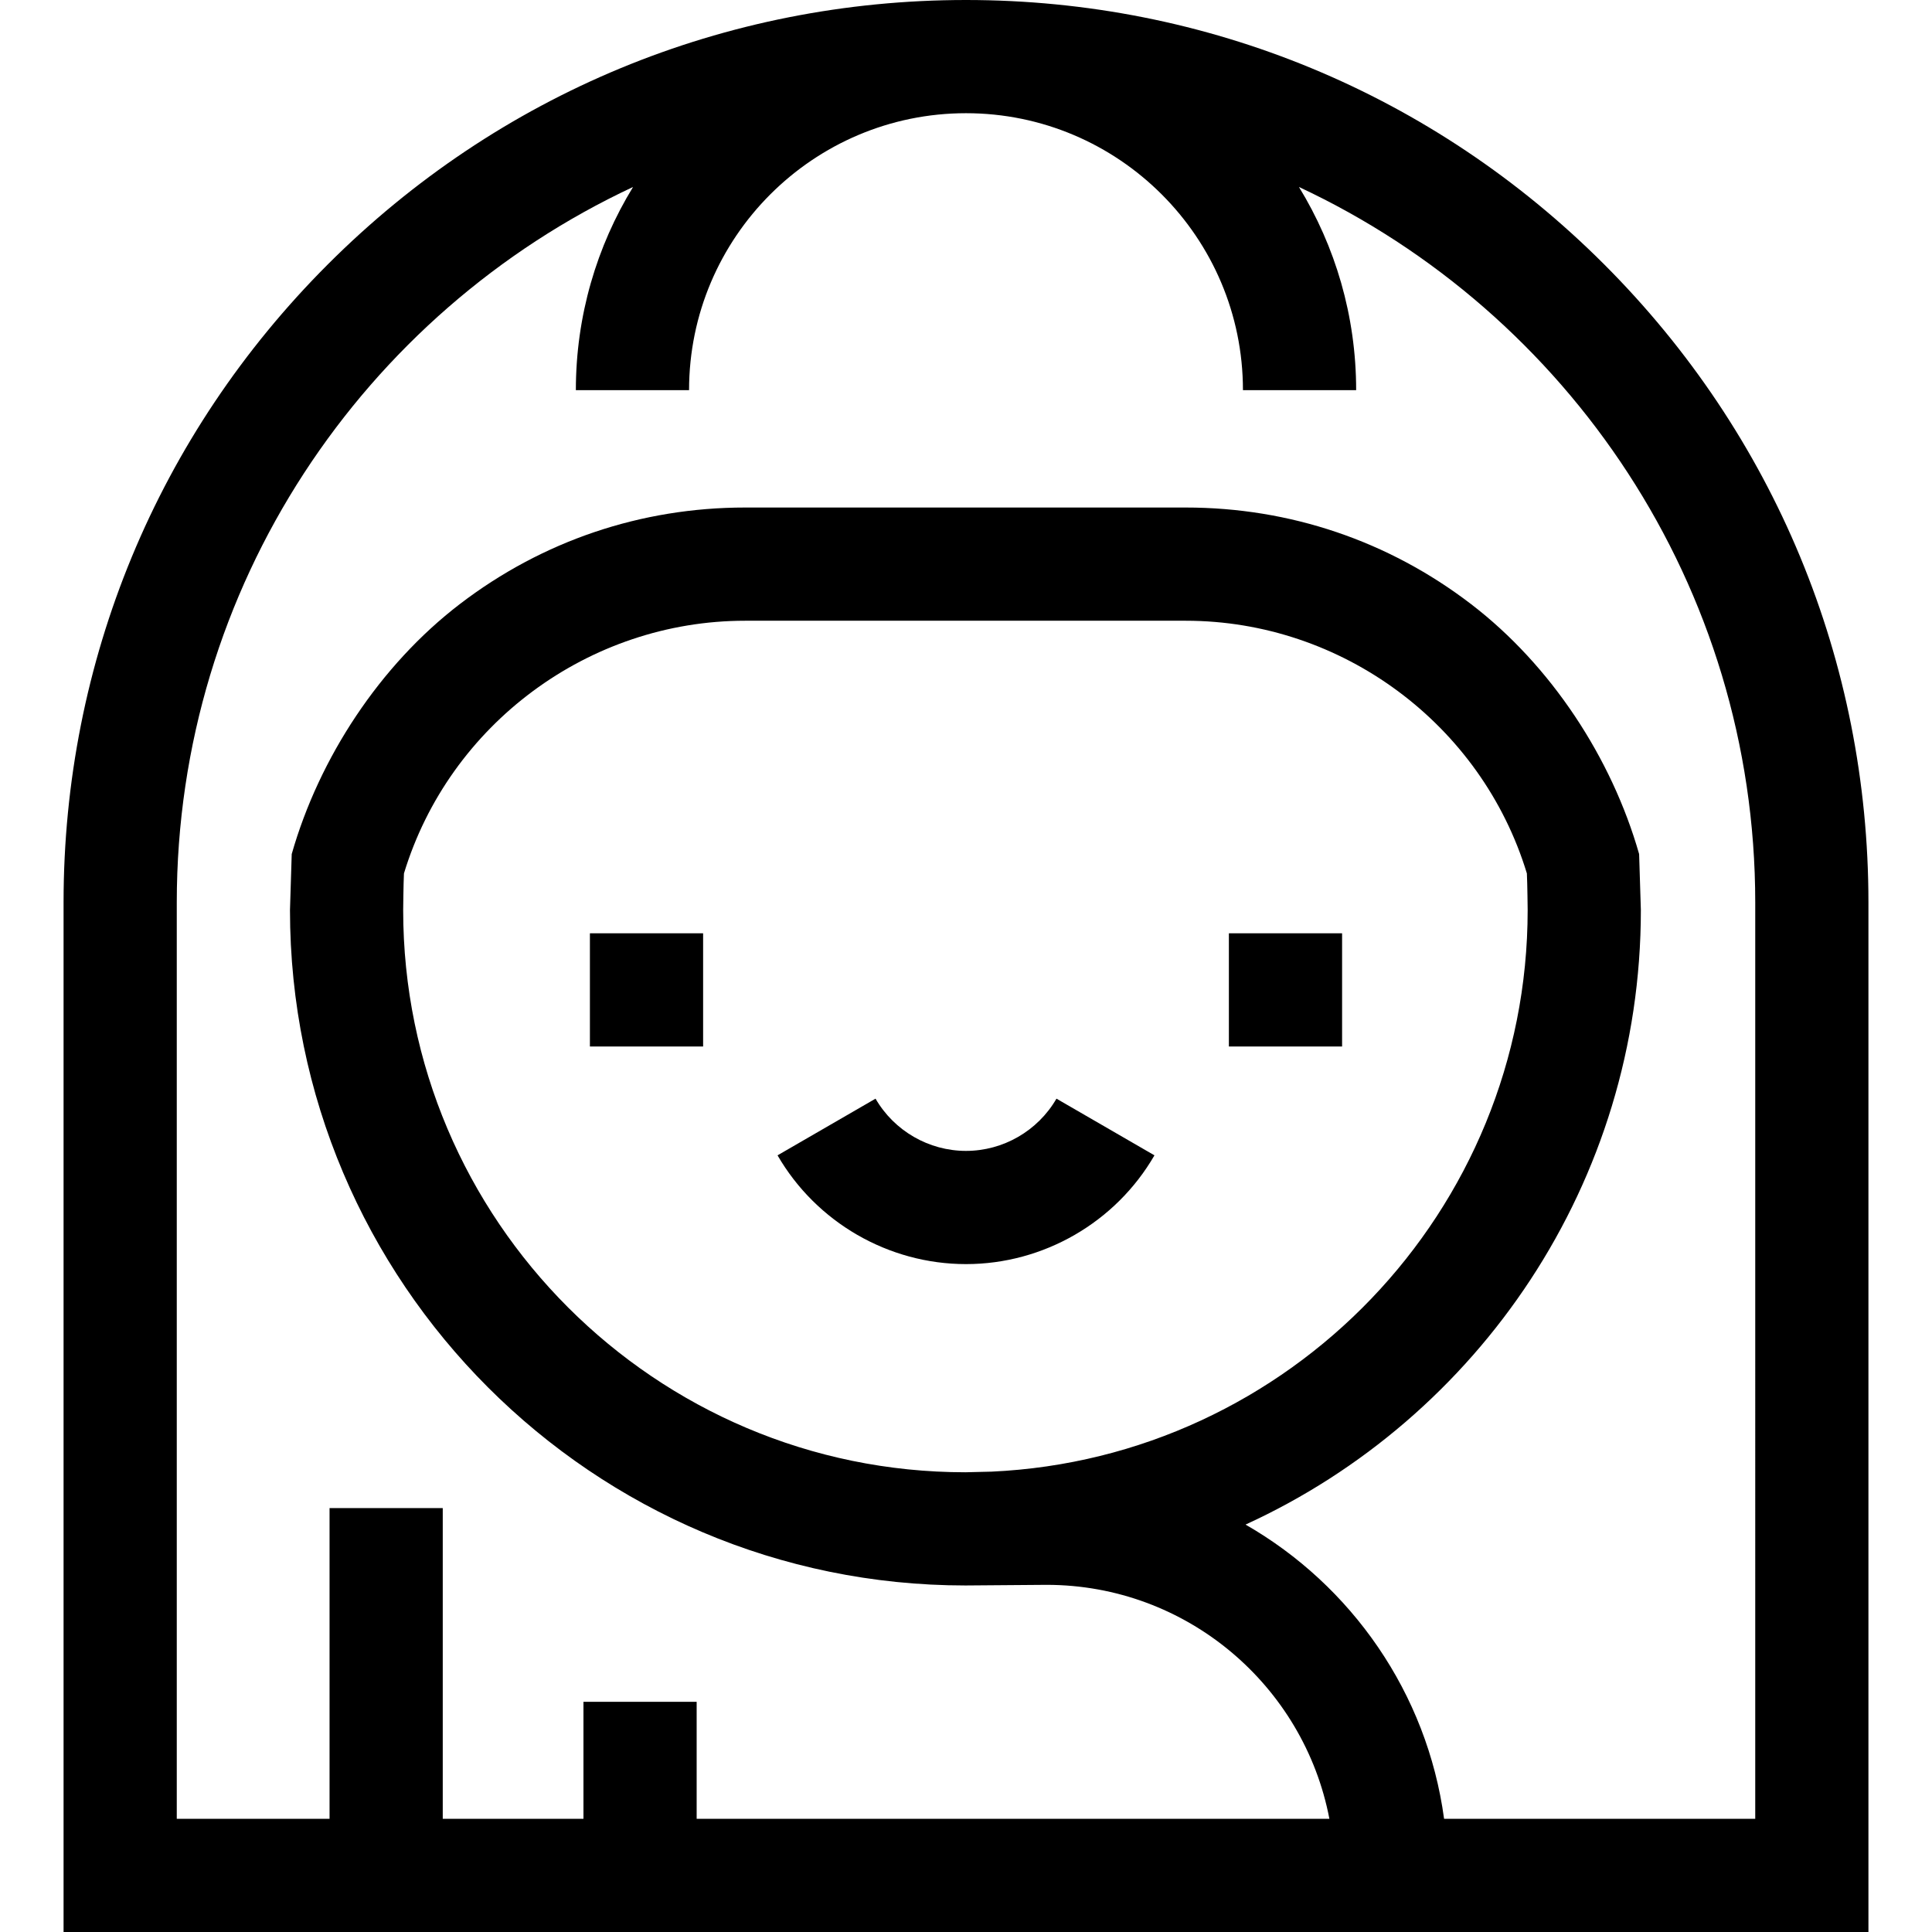 <svg id="Capa_1" enable-background="new 0 0 512 512" height="512" viewBox="0 0 512 512" width="512" xmlns="http://www.w3.org/2000/svg"><g><path d="m156.333 247.333h30v30h-30z"/><path d="m325.667 247.333h30v30h-30z"/><path d="m256 305c-9.849 0-19.035-5.305-23.974-13.844l-25.969 15.021c10.285 17.779 29.421 28.823 49.943 28.823 20.521 0 39.658-11.044 49.942-28.822l-25.968-15.022c-4.939 8.539-14.126 13.844-23.974 13.844z"/><path d="m425.108 70.047c-45.17-45.171-105.227-70.047-169.108-70.047-63.88 0-123.938 24.876-169.107 70.047-45.17 45.17-70.047 105.227-70.047 169.108v272.845h478.309v-272.846c0-63.88-24.877-123.937-70.047-169.107zm40.047 411.953h-82.458c-4.516-33.371-24.567-61.878-52.616-77.97 61.753-28.26 104.764-90.631 104.764-162.864l-.461-14.835c-7.275-25.502-23.379-50.032-44.537-66.235-21.866-16.746-48.016-25.597-75.621-25.597h-116.761c-27.605 0-53.754 8.851-75.621 25.597-21.158 16.204-37.262 40.734-44.537 66.237l-.461 14.833c0 98.701 80.299 178.999 179.001 178.999 2.492 0 21.487-.166 21.487-.166 37.191 0 68.236 26.74 74.964 62h-167.678v-31h-30v31h-37.287v-82.333h-30v82.334h-40.488v-242.846c0-83.817 49.566-156.263 120.919-189.602-9.61 15.692-15.157 34.13-15.157 53.84h30c.001-40.468 32.924-73.392 73.393-73.392s73.392 32.924 73.392 73.392h30c0-19.71-5.547-38.149-15.157-53.84 71.354 33.339 120.92 105.785 120.92 189.602zm-202.388-92s-6.869.166-6.921.166c-82.159 0-149.001-66.841-149.001-148.999 0 0 .068-7.037.208-9.7 12.006-39.508 48.953-66.966 90.412-66.966h116.761c41.457 0 78.404 27.457 90.411 66.965.14 2.664.208 9.702.208 9.702 0 79.837-63.121 145.203-142.078 148.832z"/></g></svg>